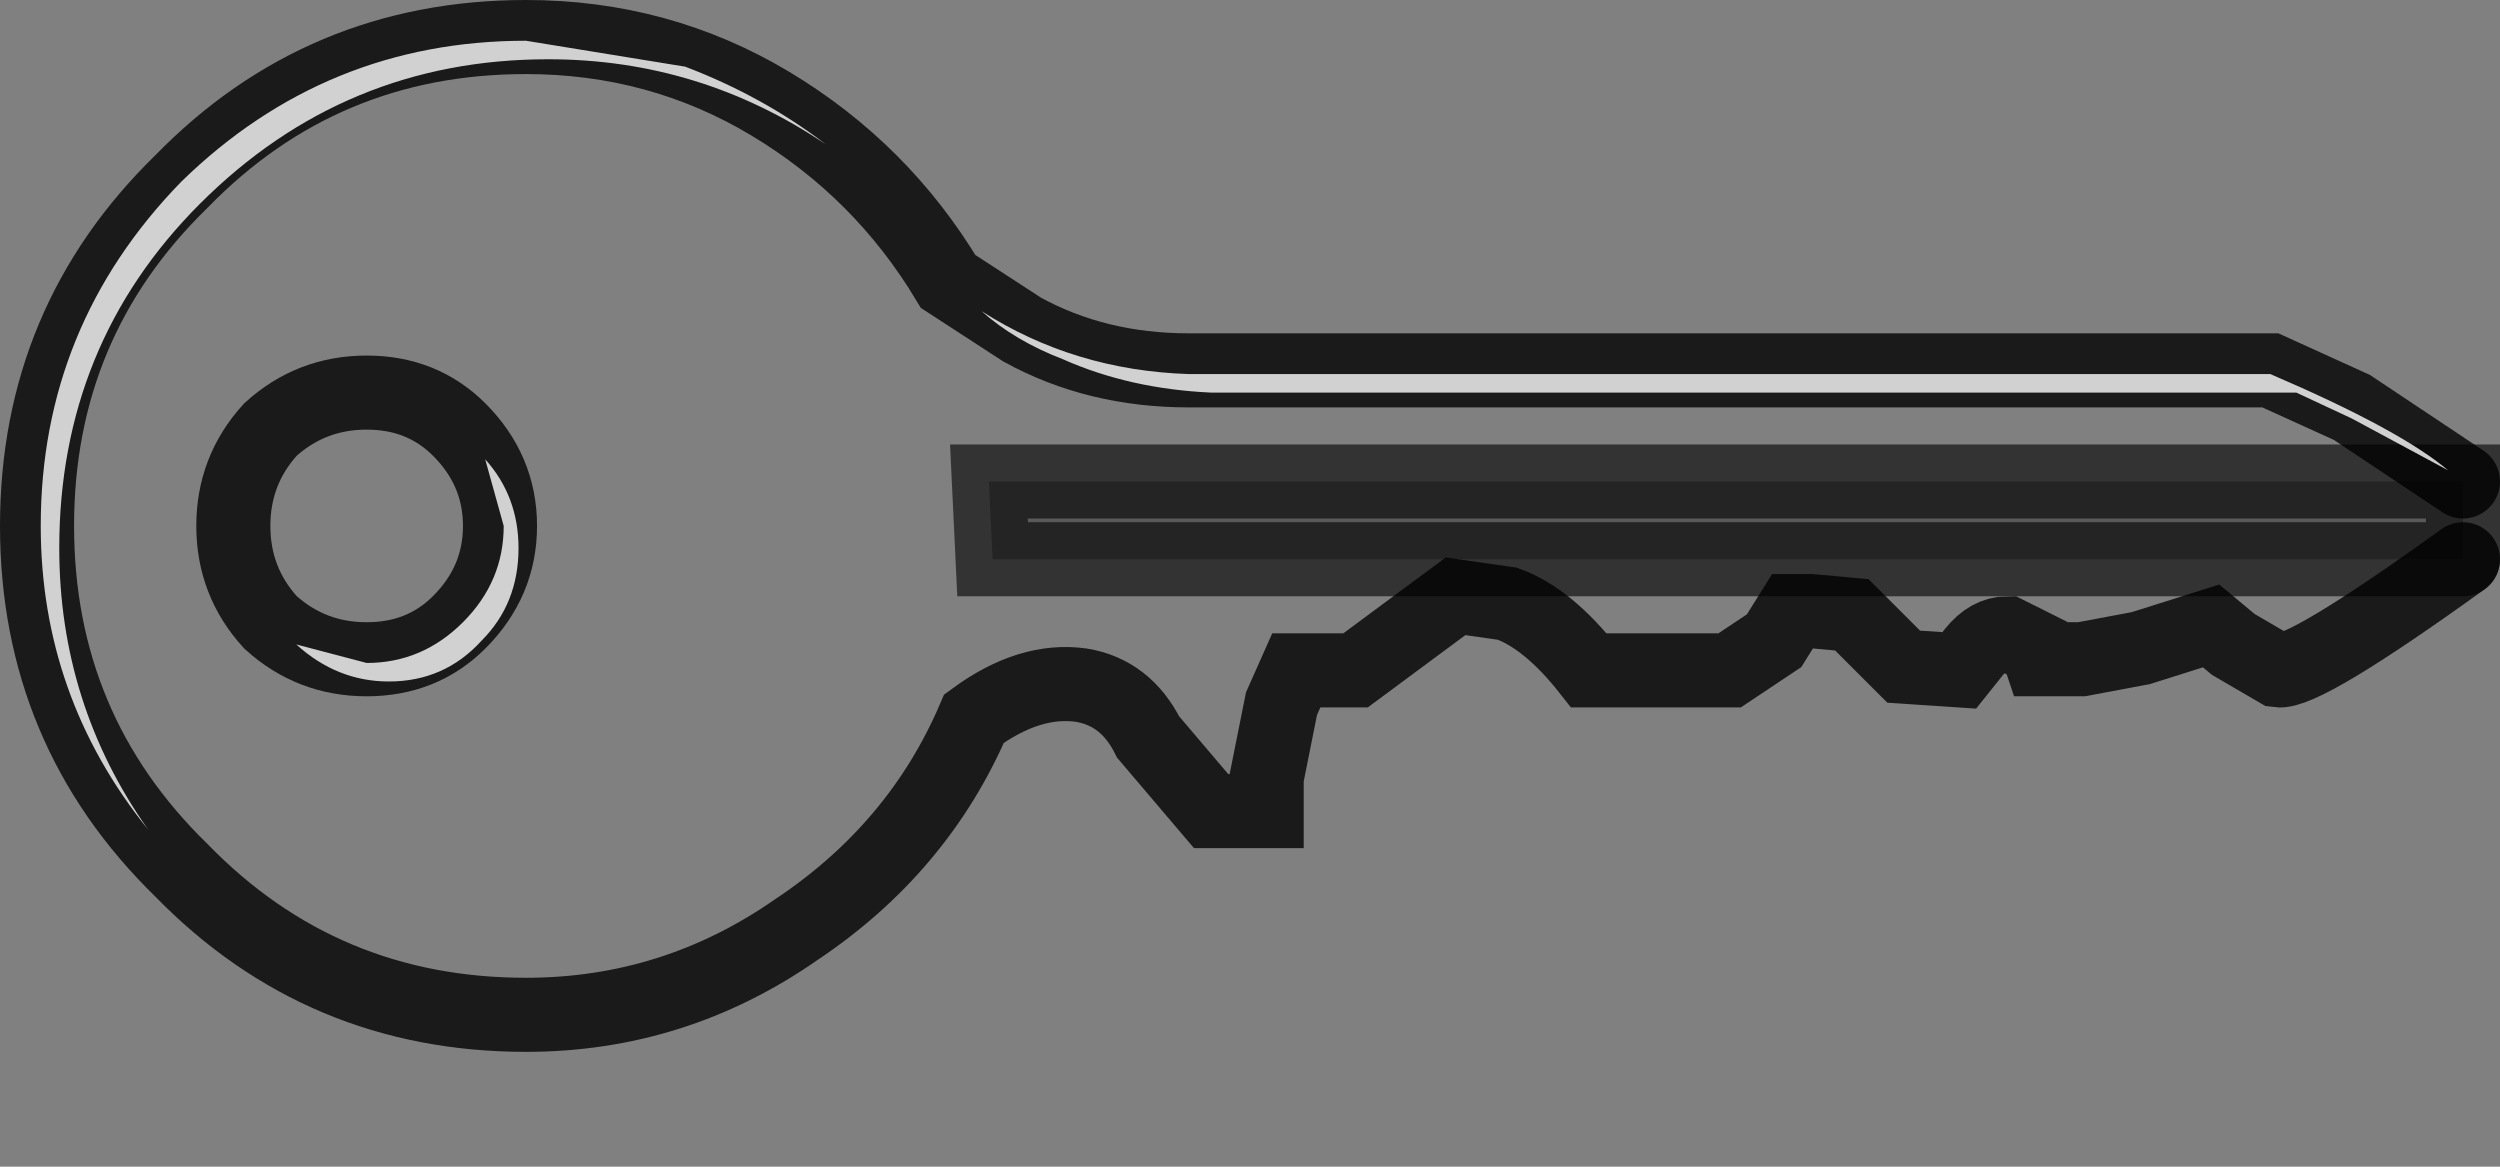 <?xml version="1.0" encoding="UTF-8" standalone="no"?>
<svg xmlns:xlink="http://www.w3.org/1999/xlink" height="15.75px" width="33.75px" xmlns="http://www.w3.org/2000/svg">
  <rect width="100%" height="100%" fill="#808080" stroke="none"/>
  <g transform="matrix(1.0, 0.0, 0.0, 1.0, 16.85, 7.1)">
    <path d="M16.4 0.45 Q14.25 2.0 13.9 1.95 L13.3 1.6 13.0 1.35 12.05 1.65 11.25 1.8 10.7 1.8 10.65 1.65 10.25 1.45 Q10.0 1.45 9.8 1.7 L9.6 1.95 8.85 1.9 8.15 1.2 7.6 1.15 7.35 1.15 7.1 1.55 6.5 1.95 4.6 1.95 Q4.05 1.25 3.5 1.05 L2.8 0.95 1.45 1.95 0.65 1.95 0.45 2.4 0.25 3.4 0.25 3.85 -0.5 3.85 -1.35 2.85 Q-1.65 2.25 -2.25 2.15 -2.95 2.05 -3.7 2.6 -4.45 4.35 -6.1 5.45 -7.75 6.6 -9.75 6.6 -12.5 6.6 -14.4 4.65 -16.35 2.75 -16.35 0.0 -16.35 -2.75 -14.4 -4.65 -12.5 -6.6 -9.75 -6.6 -7.95 -6.6 -6.45 -5.7 -4.95 -4.8 -4.05 -3.3 L-3.05 -2.65 Q-2.05 -2.1 -0.8 -2.1 L13.8 -2.1 14.9 -1.6 16.4 -0.6 -3.5 -0.6 -3.45 0.45 16.4 0.45 M-11.9 -1.8 Q-12.65 -1.8 -13.2 -1.3 -13.7 -0.75 -13.7 0.0 -13.7 0.75 -13.2 1.3 -12.65 1.8 -11.9 1.8 -11.15 1.8 -10.65 1.3 -10.1 0.75 -10.1 0.0 -10.1 -0.75 -10.65 -1.3 -11.15 -1.8 -11.9 -1.8" fill="#ffffff" fill-opacity="0.0" fill-rule="evenodd" stroke="none"/>
    <path d="M16.4 0.45 L-3.45 0.45 -3.5 -0.6 16.4 -0.6 16.4 0.45" fill="#000000" fill-opacity="0.298" fill-rule="evenodd" stroke="none"/>
    <path d="M-11.9 -1.8 Q-11.15 -1.8 -10.65 -1.3 -10.1 -0.75 -10.1 0.0 -10.1 0.75 -10.65 1.3 -11.15 1.8 -11.9 1.8 -12.65 1.8 -13.2 1.3 -13.7 0.75 -13.7 0.0 -13.7 -0.75 -13.2 -1.3 -12.65 -1.8 -11.9 -1.8" fill="none" stroke="#000000" stroke-linecap="butt" stroke-linejoin="miter-clip" stroke-miterlimit="10.0" stroke-opacity="0.8" stroke-width="1.0"/>
    <path d="M16.4 -0.6 L14.9 -1.6 13.8 -2.1 -0.8 -2.1 Q-2.05 -2.1 -3.05 -2.65 L-4.05 -3.3 Q-4.95 -4.8 -6.45 -5.7 -7.95 -6.6 -9.75 -6.6 -12.5 -6.6 -14.4 -4.65 -16.35 -2.75 -16.35 0.0 -16.35 2.75 -14.4 4.65 -12.5 6.6 -9.75 6.6 -7.75 6.6 -6.1 5.45 -4.45 4.35 -3.7 2.6 -2.95 2.05 -2.25 2.15 -1.65 2.25 -1.35 2.85 L-0.5 3.85 0.25 3.85 0.25 3.4 0.45 2.4 0.65 1.95 1.45 1.95 2.8 0.95 3.5 1.05 Q4.05 1.25 4.6 1.95 L6.5 1.95 7.1 1.55 7.35 1.15 7.6 1.15 8.15 1.2 8.85 1.9 9.6 1.95 9.8 1.7 Q10.0 1.45 10.25 1.45 L10.65 1.65 10.7 1.8 11.25 1.8 12.05 1.65 13.0 1.35 13.3 1.6 13.9 1.95 Q14.25 2.0 16.4 0.45" fill="none" stroke="#000000" stroke-linecap="round" stroke-linejoin="miter-clip" stroke-miterlimit="10.0" stroke-opacity="0.8" stroke-width="1.0"/>
    <path d="M16.4 0.45 L-3.45 0.45 -3.5 -0.6 16.4 -0.6 16.4 0.45" fill="none" stroke="#000000" stroke-linecap="round" stroke-linejoin="miter-clip" stroke-miterlimit="10.0" stroke-opacity="0.6" stroke-width="1.0"/>
    <path d="M14.15 -1.8 L-0.5 -1.8 Q-1.6 -1.85 -2.5 -2.25 -3.15 -2.5 -3.6 -2.9 -2.35 -2.1 -0.8 -2.05 L13.8 -2.05 Q15.55 -1.3 16.2 -0.75 L14.9 -1.45 14.15 -1.8 M-5.7 -5.15 Q-7.4 -6.3 -9.45 -6.3 -12.2 -6.3 -14.15 -4.35 -16.05 -2.45 -16.05 0.3 -16.05 2.4 -14.85 4.1 -16.3 2.3 -16.3 0.0 -16.3 -2.7 -14.4 -4.65 -12.45 -6.55 -9.75 -6.55 L-7.6 -6.2 Q-6.55 -5.8 -5.7 -5.15 M-12.85 1.6 L-11.9 1.85 Q-11.15 1.85 -10.6 1.3 -10.05 0.75 -10.05 0.0 L-10.3 -0.9 Q-9.85 -0.4 -9.85 0.3 -9.85 1.05 -10.35 1.55 -10.85 2.1 -11.6 2.1 -12.3 2.1 -12.85 1.6" fill="#ffffff" fill-opacity="0.8" fill-rule="evenodd" stroke="none"/>
  </g>
</svg>
